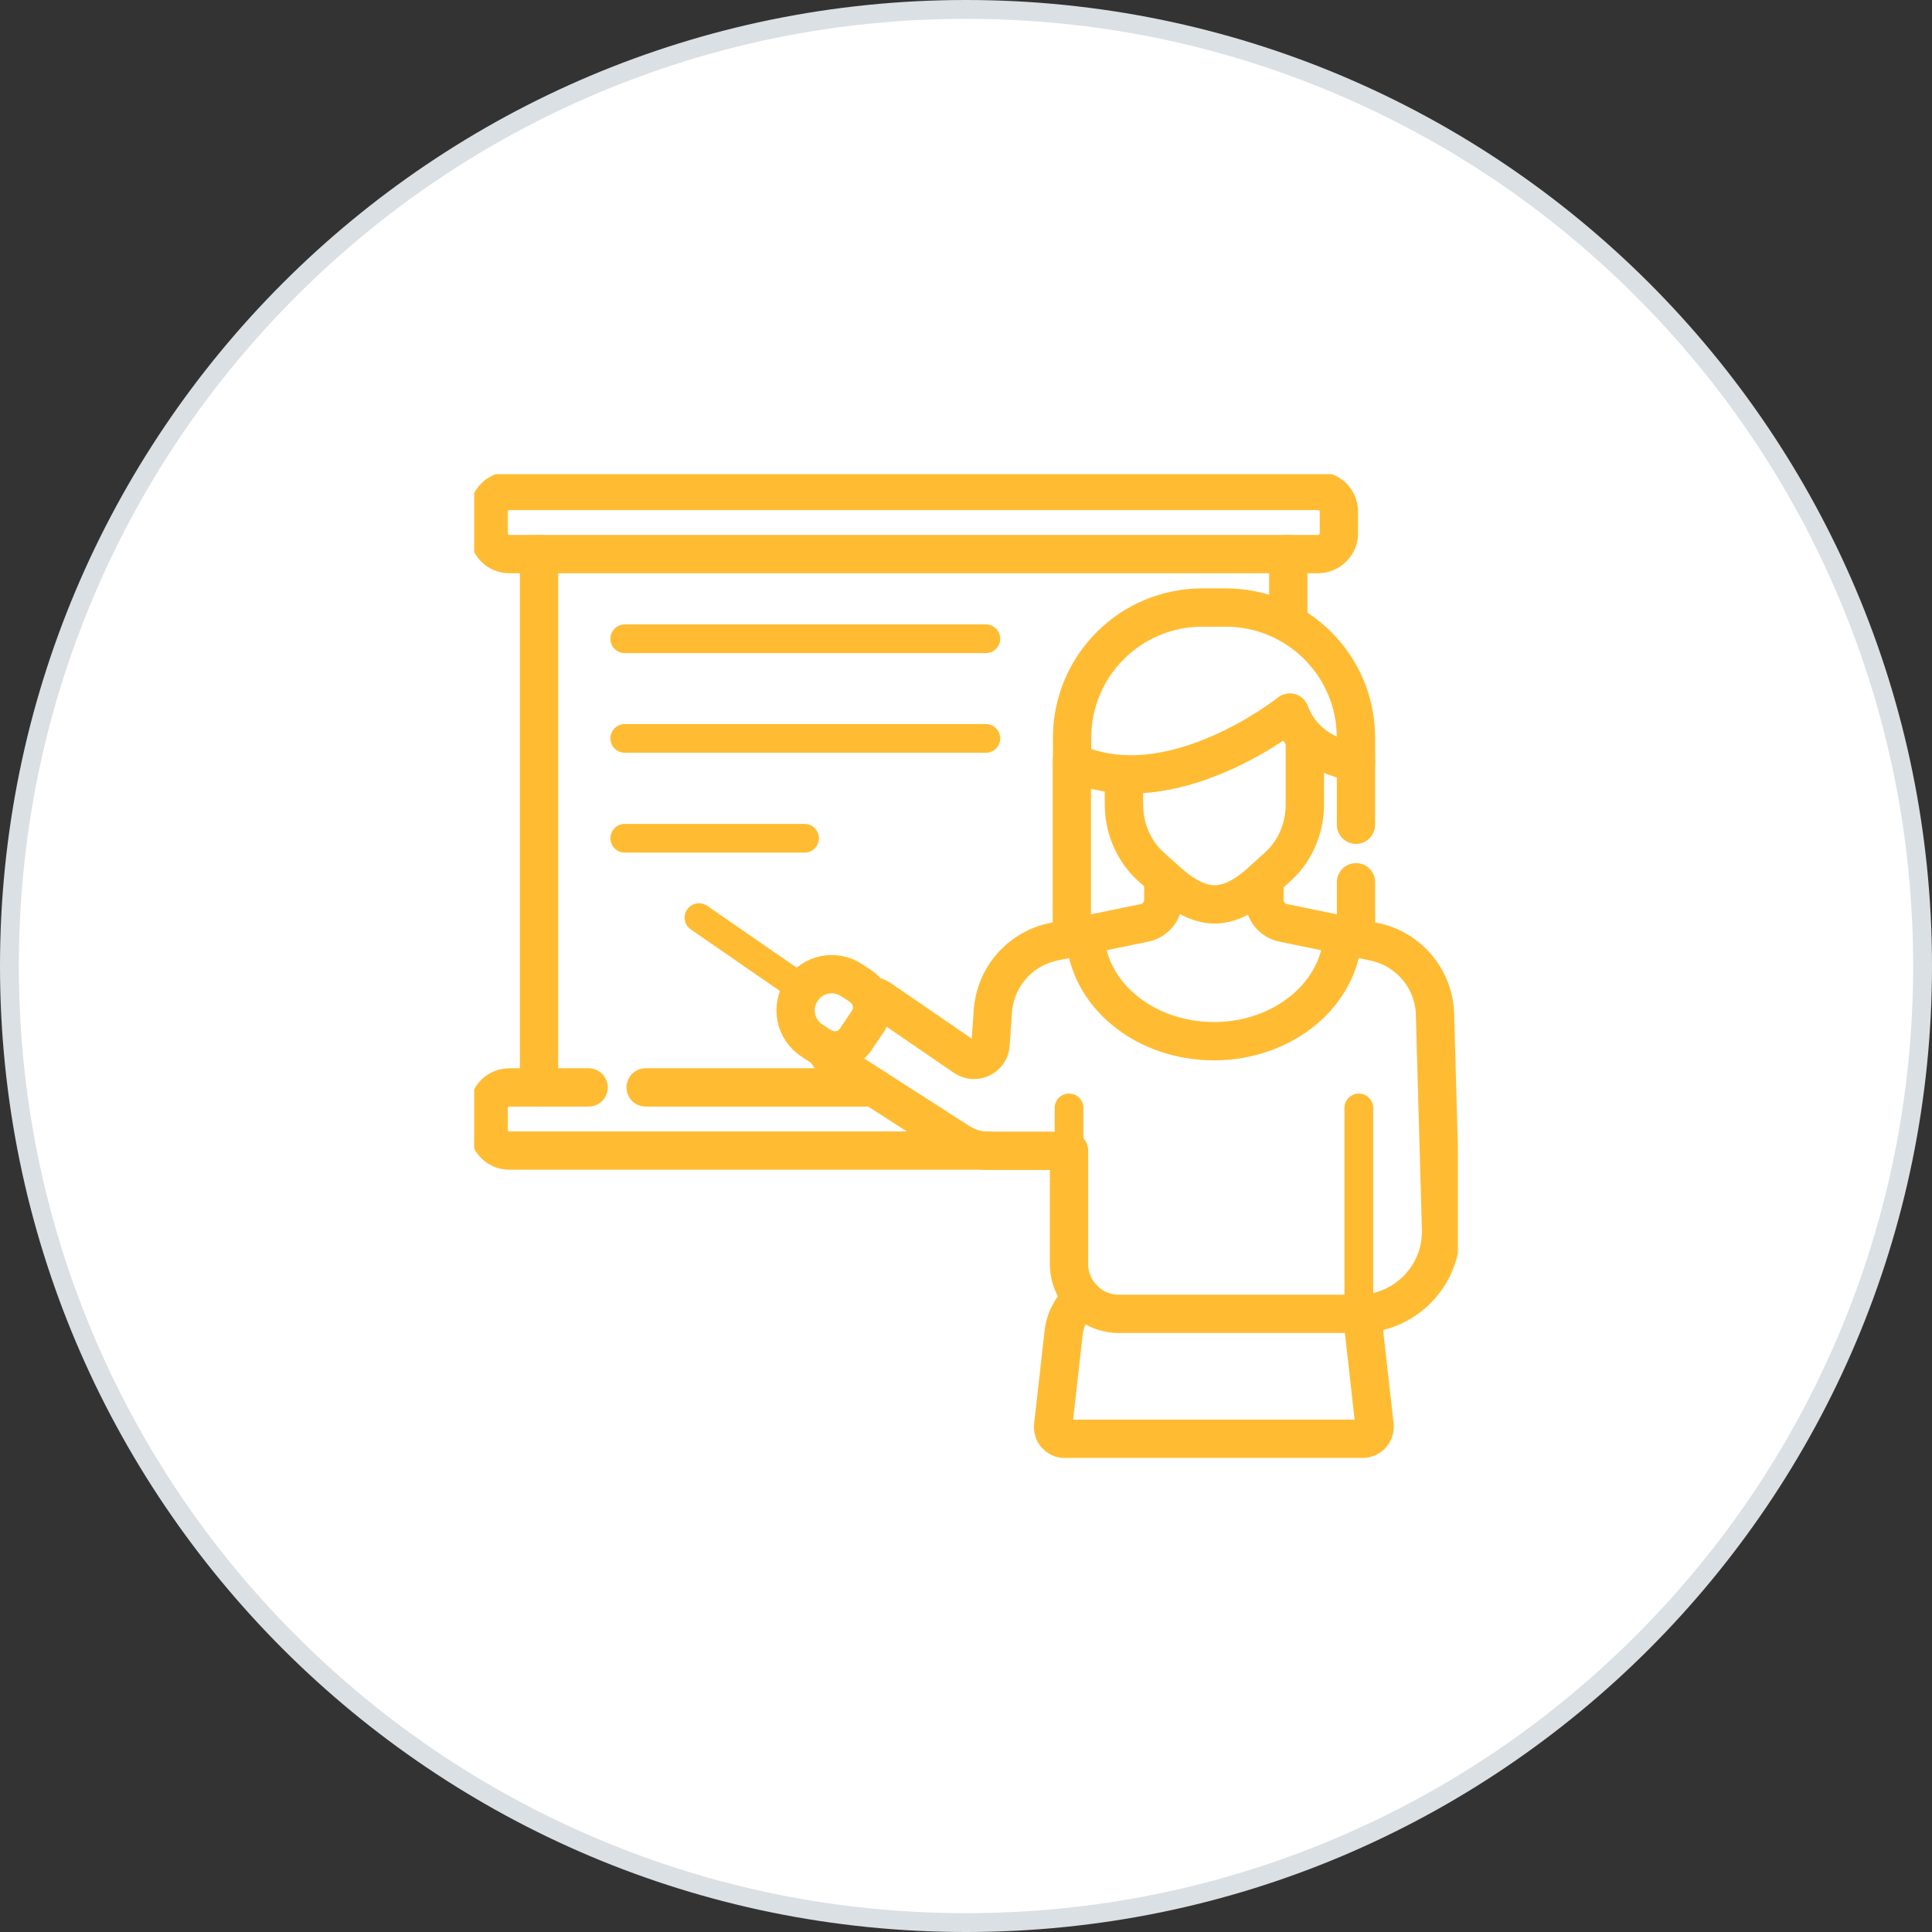 <?xml version="1.0" encoding="UTF-8"?>
<svg id="Layer_1" xmlns="http://www.w3.org/2000/svg" xmlns:xlink="http://www.w3.org/1999/xlink" viewBox="0 0 510.28 510.28">
  <rect x="0" y="0" width="510.28" height="510.28" fill="#333333" stroke="none"/>
  <defs>
    <clipPath id="clippath">
      <rect x="125.23" y="125.23" width="259.83" height="259.83" fill="none"/>
    </clipPath>
  </defs>
  <g>
    <path d="M255.14,507.79c-67.49,0-130.93-26.28-178.65-74C28.77,386.07,2.49,322.63,2.49,255.14S28.77,124.21,76.49,76.49,187.66,2.49,255.14,2.49s130.93,26.28,178.65,74c47.72,47.72,74,111.17,74,178.65s-26.28,130.93-74,178.65c-47.72,47.72-111.17,74-178.65,74Z" fill="#fff"/>
    <path d="M255.14,4.98c33.77,0,66.53,6.61,97.37,19.66,29.79,12.6,56.54,30.64,79.52,53.61,22.98,22.98,41.01,49.73,53.61,79.52,13.04,30.84,19.66,63.6,19.66,97.37s-6.61,66.53-19.66,97.37c-12.6,29.79-30.64,56.54-53.61,79.52-22.98,22.98-49.73,41.01-79.52,53.61-30.84,13.04-63.6,19.66-97.37,19.66s-66.53-6.61-97.37-19.66c-29.79-12.6-56.54-30.64-79.52-53.61-22.98-22.98-41.01-49.73-53.61-79.52-13.04-30.84-19.66-63.6-19.66-97.37s6.61-66.53,19.66-97.37c12.6-29.79,30.64-56.54,53.61-79.52,22.98-22.98,49.73-41.01,79.52-53.61,30.84-13.04,63.6-19.66,97.37-19.66M255.14,0C114.23,0,0,114.23,0,255.14s114.23,255.14,255.14,255.14,255.14-114.23,255.14-255.14S396.05,0,255.14,0h0Z" fill="#dbe0e4"/>
  </g>
  <g>
    <path d="M211.94,261.24l-27.33-18.88" fill="none" stroke="#ffbc33" stroke-linecap="round" stroke-linejoin="round" stroke-width="7.59"/>
    <path d="M282.35,292.62v11.29" fill="none" stroke="#ffbc33" stroke-linecap="round" stroke-linejoin="round" stroke-width="7.59"/>
    <path d="M358.89,292.62v54.31" fill="none" stroke="#ffbc33" stroke-linecap="round" stroke-linejoin="round" stroke-width="7.59"/>
    <path d="M165.01,168.71h95.37" fill="none" stroke="#ffbc33" stroke-linecap="round" stroke-linejoin="round" stroke-width="7.59"/>
    <path d="M165.01,195.03h95.37" fill="none" stroke="#ffbc33" stroke-linecap="round" stroke-linejoin="round" stroke-width="7.59"/>
    <path d="M165.01,221.4h47.48" fill="none" stroke="#ffbc33" stroke-linecap="round" stroke-linejoin="round" stroke-width="7.59"/>
    <g clip-path="url(#clippath)">
      <g>
        <path d="M348.09,146.35h-213.54c-3.04,0-5.47-2.43-5.47-5.47v-5.74c0-3.04,2.43-5.47,5.47-5.47h213.61c3.04,0,5.47,2.43,5.47,5.47v5.74c0,2.97-2.5,5.47-5.53,5.47Z" fill="none" stroke="#ffbc33" stroke-linecap="round" stroke-linejoin="round" stroke-width="10.12"/>
        <path d="M142.37,146.35v140.86" fill="none" stroke="#ffbc33" stroke-linecap="round" stroke-linejoin="round" stroke-width="10.12"/>
        <path d="M340.26,164.64v-18.29" fill="none" stroke="#ffbc33" stroke-linecap="round" stroke-linejoin="round" stroke-width="10.12"/>
        <path d="M155.46,287.21h-20.92c-3.04,0-5.47,2.43-5.47,5.47v5.74c0,3.04,2.43,5.47,5.47,5.47h126.48" fill="none" stroke="#ffbc33" stroke-linecap="round" stroke-linejoin="round" stroke-width="10.12"/>
        <path d="M230.79,287.21h-60.27" fill="none" stroke="#ffbc33" stroke-linecap="round" stroke-linejoin="round" stroke-width="10.12"/>
        <path d="M285.86,342.82c-2.77,2.29-4.52,5.6-4.93,9.18l-2.77,24.57c-.2,1.69,1.01,3.24,2.7,3.44h79.1c1.69,0,3.1-1.42,3.1-3.1v-.34l-2.77-24.57c-.2-1.75-.74-3.44-1.55-4.99" fill="none" stroke="#ffbc33" stroke-linecap="round" stroke-linejoin="round" stroke-width="10.12"/>
        <path d="M354.63,246.98l-15.73-3.24c-2.9-.61-4.93-3.1-4.93-6.07v-5.53" fill="none" stroke="#ffbc33" stroke-linecap="round" stroke-linejoin="round" stroke-width="10.12"/>
        <path d="M307.25,231.93v5.74c0,2.97-2.09,5.47-4.93,6.07l-15.73,3.24" fill="none" stroke="#ffbc33" stroke-linecap="round" stroke-linejoin="round" stroke-width="10.12"/>
        <path d="M218.03,276.95c.67,1.75,1.89,3.31,3.51,4.32l32.06,20.59c2.23,1.35,4.79,2.09,7.42,2.09h21.33v29.9c0,7.22,5.87,13.16,13.16,13.16h63.37c12.22,0,22.07-10.12,21.73-22.34l-1.62-57.5c-.61-9.04-7.15-16.6-16.06-18.43l-8.3-1.75c-.67,15.59-15.66,28.01-34.02,28.01s-33.34-12.42-34.02-28.01l-8.3,1.75c-8.91,1.82-15.46,9.38-16.06,18.43l-.61,8.71c-.2,3.37-4.05,5.2-6.82,3.31l-21.93-15.05c-1.01-.74-2.23-1.21-3.44-1.42" fill="none" stroke="#ffbc33" stroke-linecap="round" stroke-linejoin="round" stroke-width="10.12"/>
        <path d="M229.23,269.73l-3.17,4.72c-2.02,3.1-6.21,3.91-9.31,1.89l-2.36-1.55c-4.39-2.9-5.6-8.84-2.63-13.23,2.9-4.39,8.84-5.6,13.23-2.63l2.36,1.55c3.1,2.02,3.91,6.14,1.89,9.25Z" fill="none" stroke="#ffbc33" stroke-linecap="round" stroke-linejoin="round" stroke-width="10.12"/>
        <path d="M283.09,201.22v46.5" fill="none" stroke="#ffbc33" stroke-linecap="round" stroke-linejoin="round" stroke-width="10.12"/>
        <path d="M358.14,217.83v-16.6" fill="none" stroke="#ffbc33" stroke-linecap="round" stroke-linejoin="round" stroke-width="10.12"/>
        <path d="M358.14,247.73v-14.71" fill="none" stroke="#ffbc33" stroke-linecap="round" stroke-linejoin="round" stroke-width="10.12"/>
        <path d="M296.79,204.46l.07,8.44c.13,6.28,2.77,12.28,7.56,16.4,3.85,3.31,9.25,9.45,16.33,9.58,7.15-.07,12.49-6.28,16.33-9.58,4.79-4.12,7.42-10.12,7.56-16.4v-18.22" fill="none" stroke="#ffbc33" stroke-linecap="round" stroke-linejoin="round" stroke-width="10.12"/>
        <path d="M358.14,201.22s-13.03-1.01-17.48-13.03c0,0-31.45,25.17-57.5,13.03v-6.34c0-19.03,15.39-34.42,34.42-34.42h6.14c19.03,0,34.42,15.39,34.42,34.42v6.34Z" fill="none" stroke="#ffbc33" stroke-linecap="round" stroke-linejoin="round" stroke-width="10.12"/>
      </g>
    </g>
  </g>
</svg>